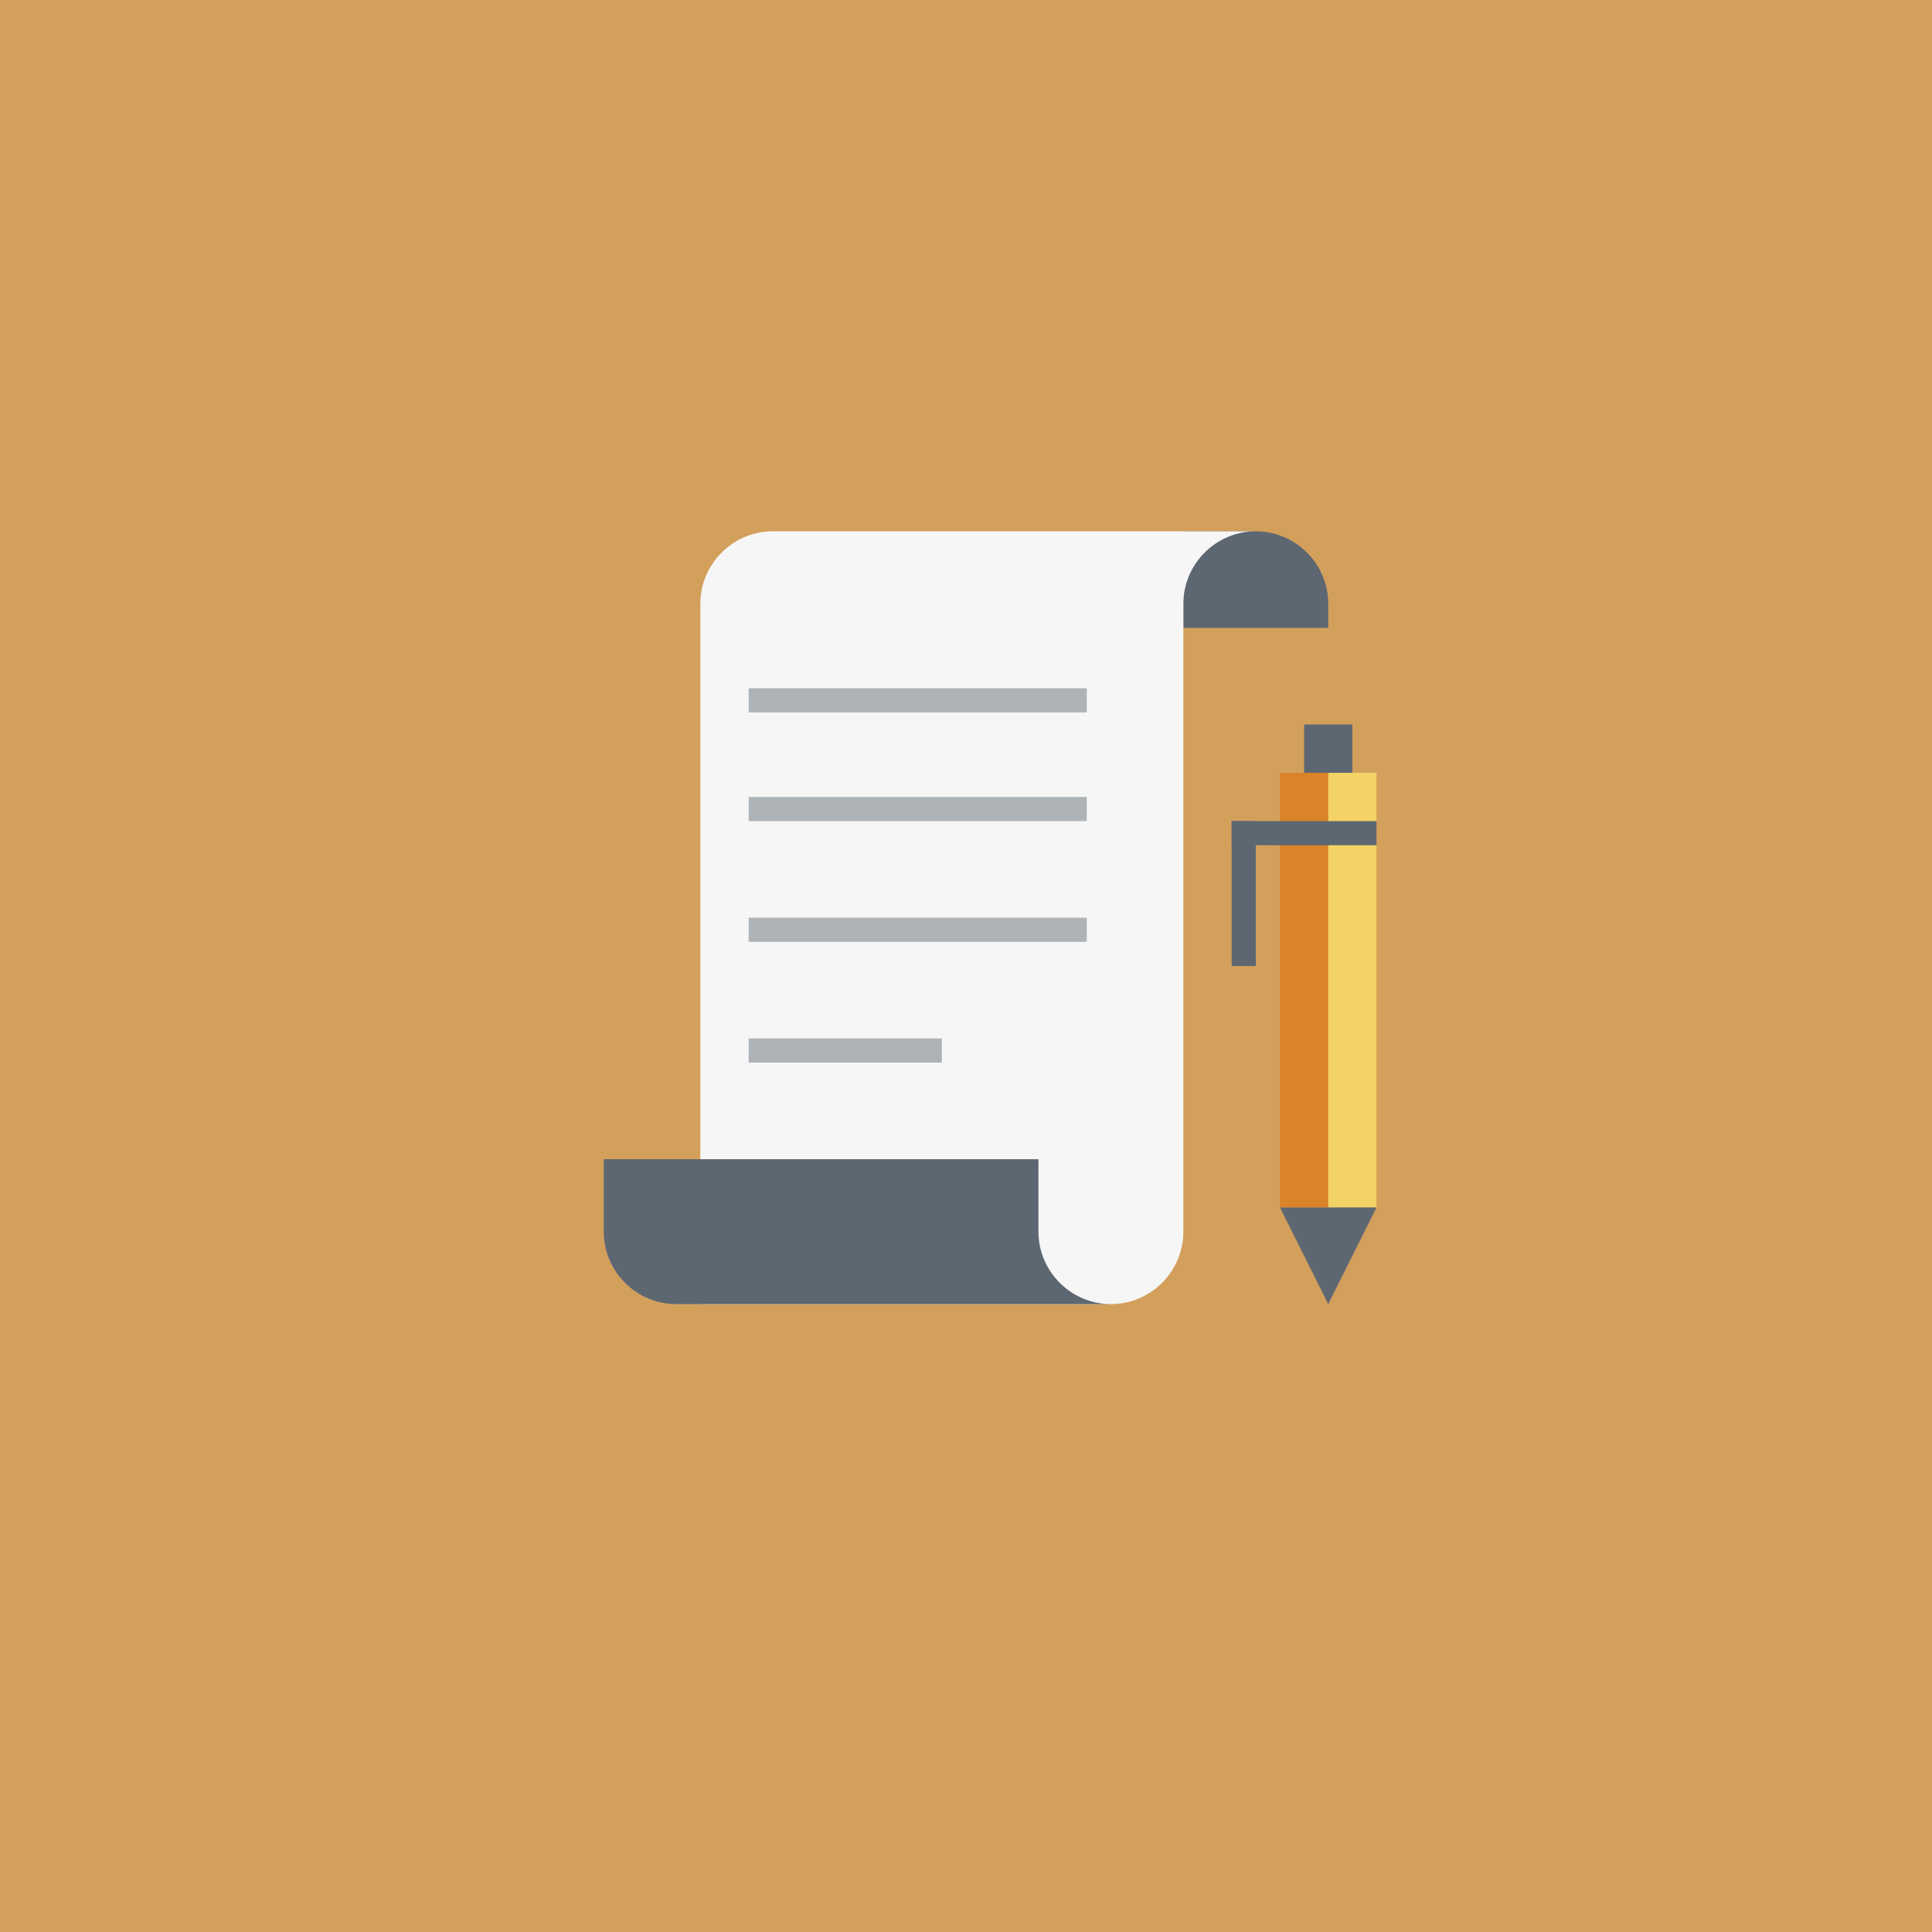 <?xml version="1.0" encoding="utf-8"?>
<!-- Generator: Adobe Illustrator 21.1.0, SVG Export Plug-In . SVG Version: 6.00 Build 0)  -->
<svg version="1.1" id="Capa_1" xmlns="http://www.w3.org/2000/svg" xmlns:xlink="http://www.w3.org/1999/xlink" x="0px" y="0px"
	 viewBox="0 0 320 320" style="enable-background:new 0 0 320 320;" xml:space="preserve">
<style type="text/css">
	.st0{fill:#D3A05C;}
	.st1{fill:#5D6772;}
	.st2{fill:#F6F6F6;}
	.st3{fill:#AEB3B7;}
	.st4{fill:#DA8328;}
	.st5{fill:#F3D365;}
</style>
<g id="bill__x2F__invoice__x2F__receip">
	<rect x="0" class="st0" width="320" height="320"/>
	<g>
		<g>
			<path class="st1" d="M220,104v-4c0-6.6-5.4-12-12-12h-12v16H220z"/>
			<path class="st2" d="M128,88c-6.6,0-12,5.4-12,12v12v80v24h68c6.6,0,12-5.4,12-12v-12v-80v-12c0-6.6,5.4-12,12-12H128z"/>
			<path class="st1" d="M172,204c0,6.6,5.4,12,12,12h-72c-6.6,0-12-5.4-12-12v-12h72V204z"/>
			<g>
				<rect x="124" y="114" class="st3" width="56" height="4"/>
				<rect x="124" y="132" class="st3" width="56" height="4"/>
				<rect x="124" y="152" class="st3" width="56" height="4"/>
				<rect x="124" y="172" class="st3" width="32" height="4"/>
			</g>
		</g>
		<g>
			<rect x="212" y="128" class="st4" width="16" height="72"/>
			<rect x="220" y="128" class="st5" width="8" height="72"/>
			<rect x="216" y="120" class="st1" width="8" height="8"/>
			<polygon class="st1" points="212,200 228,200 220,216 			"/>
			<g>
				<rect x="204" y="136" class="st1" width="24" height="4"/>
				<rect x="204" y="136" class="st1" width="4" height="24"/>
			</g>
		</g>
	</g>
</g>
</svg>
